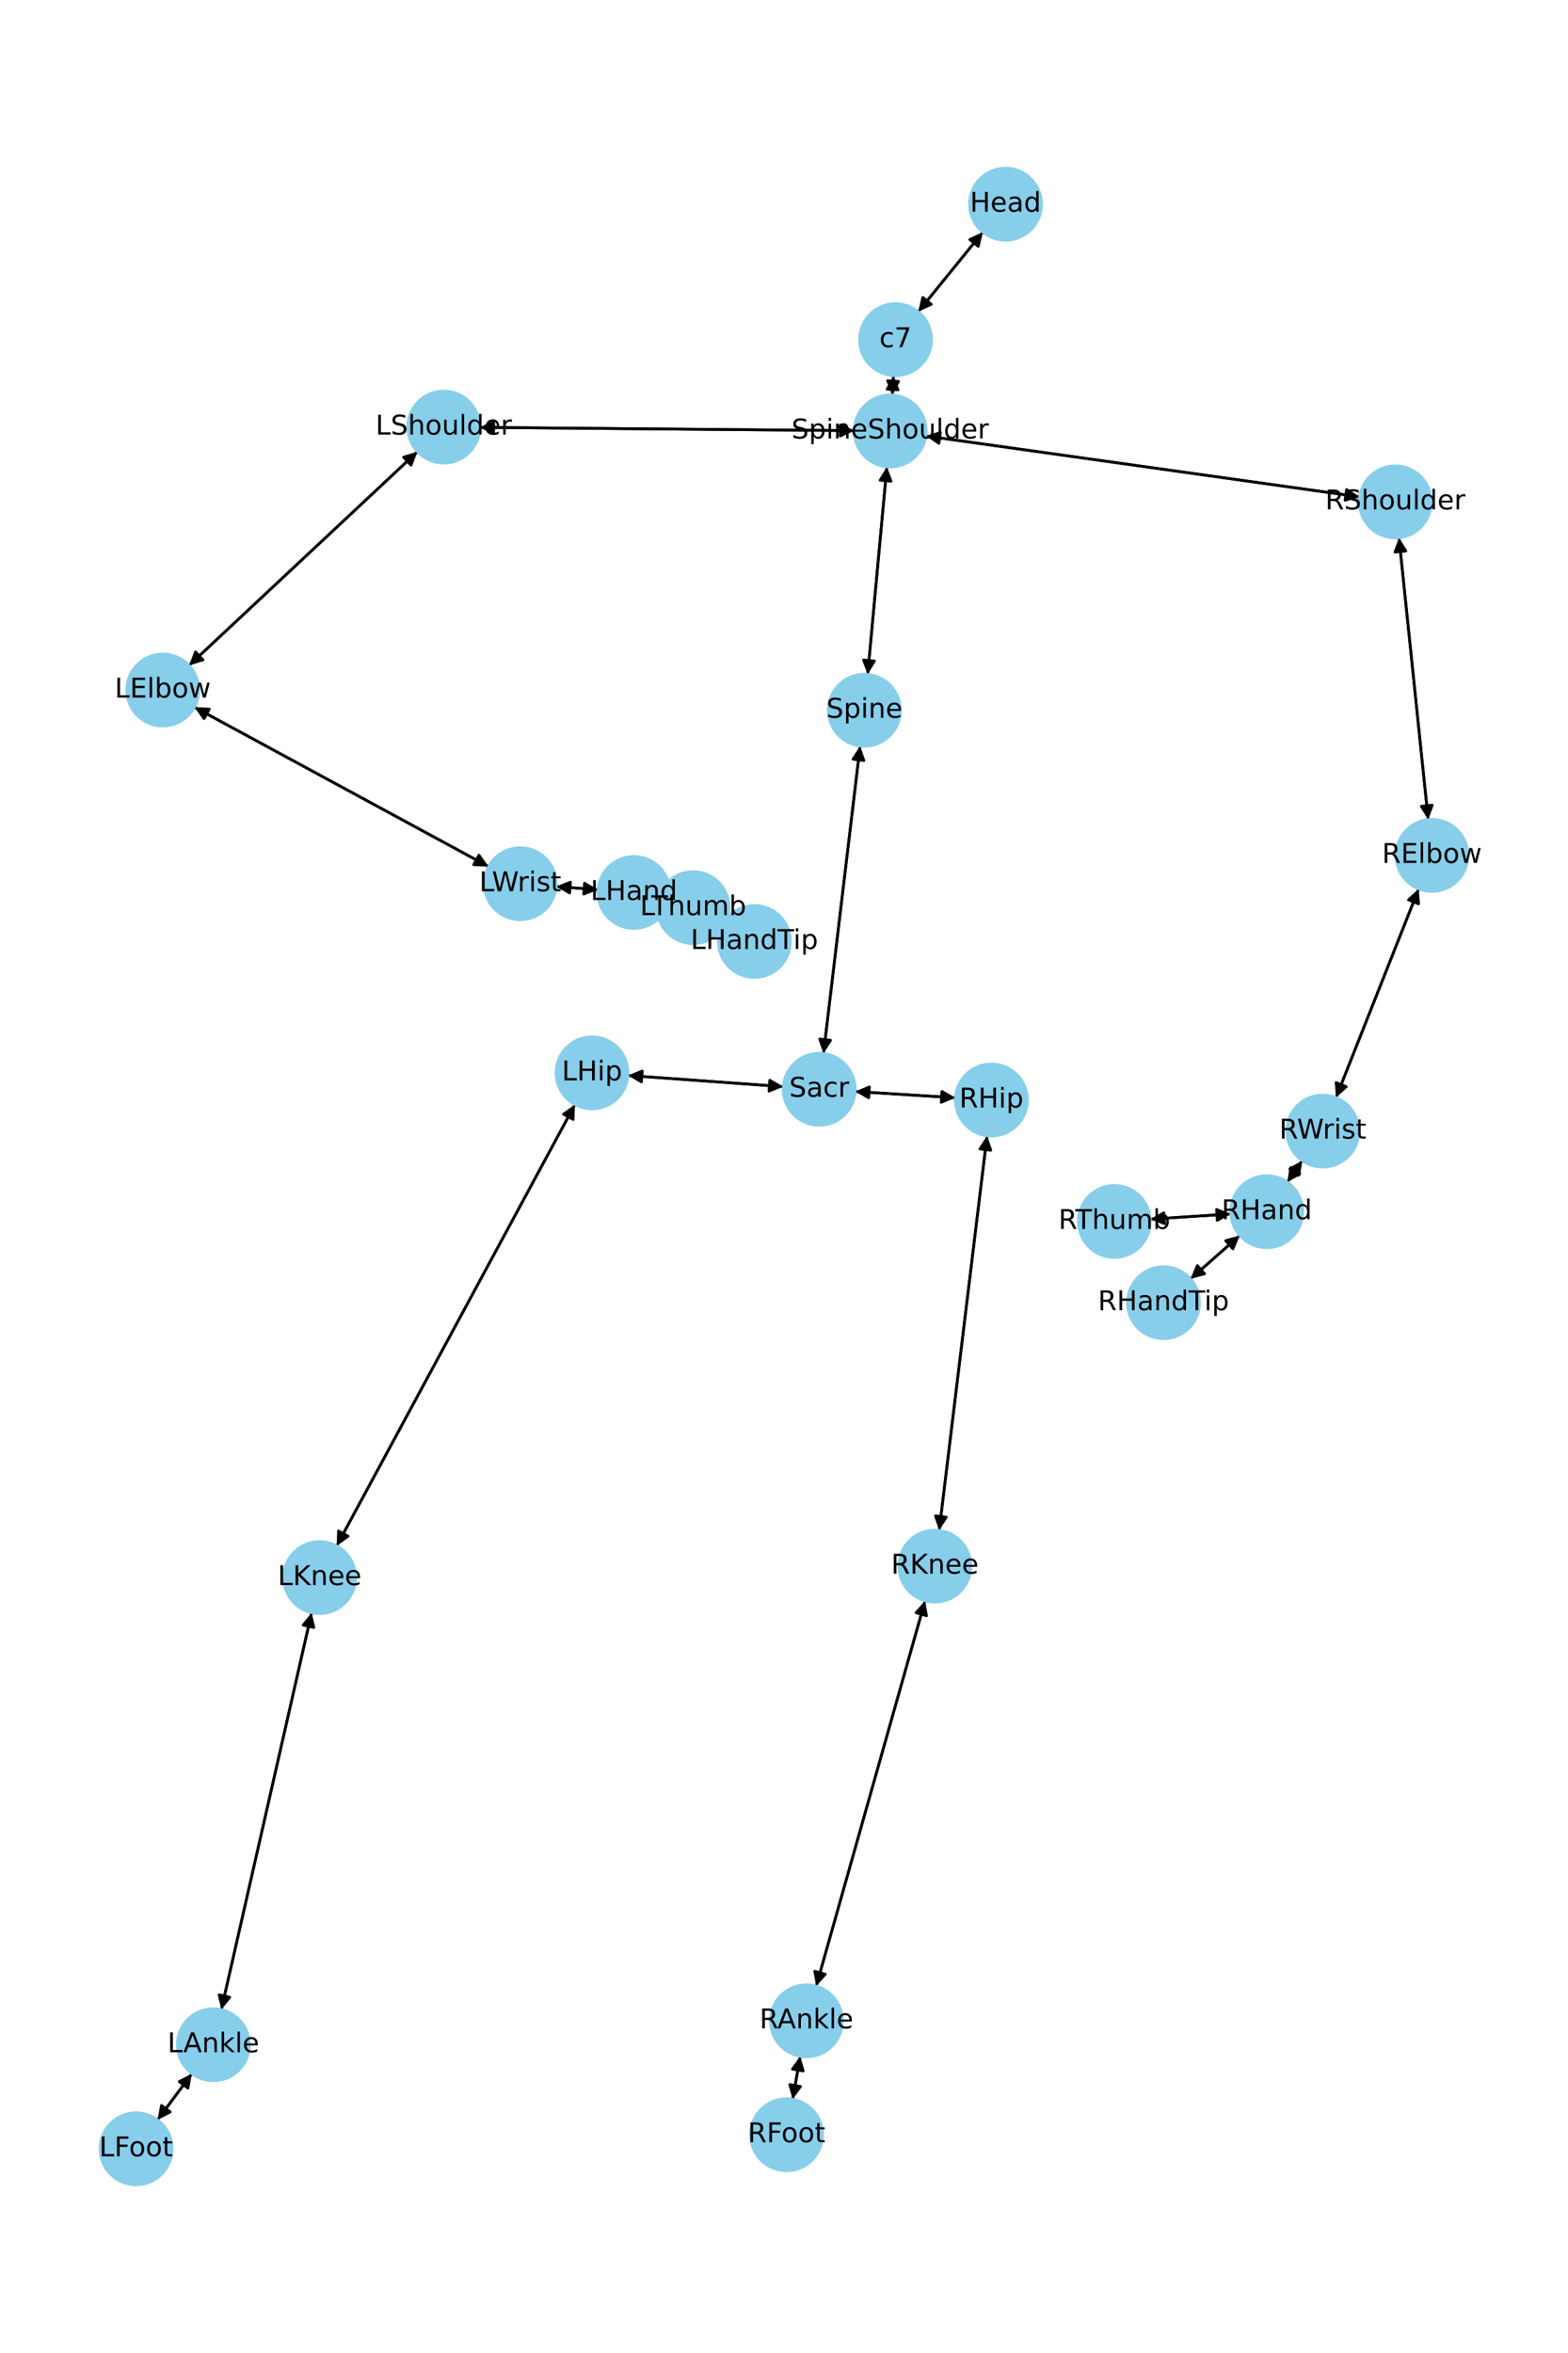 <?xml version="1.0" encoding="utf-8" standalone="no"?>
<!DOCTYPE svg PUBLIC "-//W3C//DTD SVG 1.1//EN"
  "http://www.w3.org/Graphics/SVG/1.1/DTD/svg11.dtd">
<!-- Created with matplotlib (https://matplotlib.org/) -->
<svg height="864pt" version="1.1" viewBox="0 0 576 864" width="576pt" xmlns="http://www.w3.org/2000/svg" xmlns:xlink="http://www.w3.org/1999/xlink">
 <defs>
  <style type="text/css">*{stroke-linecap:butt;stroke-linejoin:round;}</style>
 </defs>
 <g id="figure_1">
  <g id="patch_1">
   <path d="M 0 864 
L 576 864 
L 576 0 
L 0 0 
z
" style="fill:#ffffff;"/>
  </g>
  <g id="axes_1">
   <g id="patch_2">
    <path clip-path="url(#p67d9eab2e9)" d="M 361.04 85.241 
Q 349.175 99.847 338.015 113.586 
" style="fill:none;stroke:#000000;stroke-linecap:round;"/>
    <path clip-path="url(#p67d9eab2e9)" d="M 342.089 111.742 
L 338.015 113.586 
L 338.985 109.22 
L 342.089 111.742 
z
" style="stroke:#000000;stroke-linecap:round;"/>
   </g>
   <g id="patch_3">
    <path clip-path="url(#p67d9eab2e9)" d="M 328.198 137.929 
Q 327.99 141.483 327.848 143.921 
" style="fill:none;stroke:#000000;stroke-linecap:round;"/>
    <path clip-path="url(#p67d9eab2e9)" d="M 330.078 140.045 
L 327.848 143.921 
L 326.085 139.812 
L 330.078 140.045 
z
" style="stroke:#000000;stroke-linecap:round;"/>
   </g>
   <g id="patch_4">
    <path clip-path="url(#p67d9eab2e9)" d="M 337.308 114.456 
Q 349.173 99.849 360.333 86.111 
" style="fill:none;stroke:#000000;stroke-linecap:round;"/>
    <path clip-path="url(#p67d9eab2e9)" d="M 356.259 87.955 
L 360.333 86.111 
L 359.364 90.477 
L 356.259 87.955 
z
" style="stroke:#000000;stroke-linecap:round;"/>
   </g>
   <g id="patch_5">
    <path clip-path="url(#p67d9eab2e9)" d="M 325.793 171.421 
Q 322.268 209.525 318.847 246.515 
" style="fill:none;stroke:#000000;stroke-linecap:round;"/>
    <path clip-path="url(#p67d9eab2e9)" d="M 321.207 242.716 
L 318.847 246.515 
L 317.224 242.348 
L 321.207 242.716 
z
" style="stroke:#000000;stroke-linecap:round;"/>
   </g>
   <g id="patch_6">
    <path clip-path="url(#p67d9eab2e9)" d="M 313.78 158.133 
Q 245.008 157.532 177.354 156.941 
" style="fill:none;stroke:#000000;stroke-linecap:round;"/>
    <path clip-path="url(#p67d9eab2e9)" d="M 181.336 158.976 
L 177.354 156.941 
L 181.371 154.976 
L 181.336 158.976 
z
" style="stroke:#000000;stroke-linecap:round;"/>
   </g>
   <g id="patch_7">
    <path clip-path="url(#p67d9eab2e9)" d="M 340.111 160.087 
Q 419.781 171.267 498.344 182.292 
" style="fill:none;stroke:#000000;stroke-linecap:round;"/>
    <path clip-path="url(#p67d9eab2e9)" d="M 494.66 179.756 
L 498.344 182.292 
L 494.105 183.717 
L 494.66 179.756 
z
" style="stroke:#000000;stroke-linecap:round;"/>
   </g>
   <g id="patch_8">
    <path clip-path="url(#p67d9eab2e9)" d="M 327.783 145.042 
Q 327.99 141.487 328.133 139.049 
" style="fill:none;stroke:#000000;stroke-linecap:round;"/>
    <path clip-path="url(#p67d9eab2e9)" d="M 325.903 142.925 
L 328.133 139.049 
L 329.896 143.158 
L 325.903 142.925 
z
" style="stroke:#000000;stroke-linecap:round;"/>
   </g>
   <g id="patch_9">
    <path clip-path="url(#p67d9eab2e9)" d="M 315.96 273.936 
Q 309.234 330.387 302.639 385.727 
" style="fill:none;stroke:#000000;stroke-linecap:round;"/>
    <path clip-path="url(#p67d9eab2e9)" d="M 305.098 381.991 
L 302.639 385.727 
L 301.127 381.518 
L 305.098 381.991 
z
" style="stroke:#000000;stroke-linecap:round;"/>
   </g>
   <g id="patch_10">
    <path clip-path="url(#p67d9eab2e9)" d="M 318.744 247.627 
Q 322.268 209.524 325.69 172.534 
" style="fill:none;stroke:#000000;stroke-linecap:round;"/>
    <path clip-path="url(#p67d9eab2e9)" d="M 323.33 176.332 
L 325.69 172.534 
L 327.313 176.701 
L 323.33 176.332 
z
" style="stroke:#000000;stroke-linecap:round;"/>
   </g>
   <g id="patch_11">
    <path clip-path="url(#p67d9eab2e9)" d="M 287.746 399.019 
Q 259.212 396.958 231.793 394.978 
" style="fill:none;stroke:#000000;stroke-linecap:round;"/>
    <path clip-path="url(#p67d9eab2e9)" d="M 235.639 397.261 
L 231.793 394.978 
L 235.927 393.271 
L 235.639 397.261 
z
" style="stroke:#000000;stroke-linecap:round;"/>
   </g>
   <g id="patch_12">
    <path clip-path="url(#p67d9eab2e9)" d="M 314.148 400.795 
Q 332.567 401.943 349.869 403.021 
" style="fill:none;stroke:#000000;stroke-linecap:round;"/>
    <path clip-path="url(#p67d9eab2e9)" d="M 346.002 400.776 
L 349.869 403.021 
L 345.753 404.768 
L 346.002 400.776 
z
" style="stroke:#000000;stroke-linecap:round;"/>
   </g>
   <g id="patch_13">
    <path clip-path="url(#p67d9eab2e9)" d="M 302.507 386.835 
Q 309.234 330.385 315.828 275.045 
" style="fill:none;stroke:#000000;stroke-linecap:round;"/>
    <path clip-path="url(#p67d9eab2e9)" d="M 313.369 278.78 
L 315.828 275.045 
L 317.341 279.254 
L 313.369 278.78 
z
" style="stroke:#000000;stroke-linecap:round;"/>
   </g>
   <g id="patch_14">
    <path clip-path="url(#p67d9eab2e9)" d="M 153.347 165.853 
Q 111.399 205.097 70.268 243.576 
" style="fill:none;stroke:#000000;stroke-linecap:round;"/>
    <path clip-path="url(#p67d9eab2e9)" d="M 74.555 242.304 
L 70.268 243.576 
L 71.822 239.383 
L 74.555 242.304 
z
" style="stroke:#000000;stroke-linecap:round;"/>
   </g>
   <g id="patch_15">
    <path clip-path="url(#p67d9eab2e9)" d="M 176.238 156.931 
Q 245.01 157.532 312.664 158.123 
" style="fill:none;stroke:#000000;stroke-linecap:round;"/>
    <path clip-path="url(#p67d9eab2e9)" d="M 308.682 156.088 
L 312.664 158.123 
L 308.647 160.088 
L 308.682 156.088 
z
" style="stroke:#000000;stroke-linecap:round;"/>
   </g>
   <g id="patch_16">
    <path clip-path="url(#p67d9eab2e9)" d="M 71.426 259.677 
Q 125.45 288.939 178.49 317.668 
" style="fill:none;stroke:#000000;stroke-linecap:round;"/>
    <path clip-path="url(#p67d9eab2e9)" d="M 175.926 314.005 
L 178.49 317.668 
L 174.02 317.522 
L 175.926 314.005 
z
" style="stroke:#000000;stroke-linecap:round;"/>
   </g>
   <g id="patch_17">
    <path clip-path="url(#p67d9eab2e9)" d="M 69.453 244.338 
Q 111.401 205.095 152.532 166.615 
" style="fill:none;stroke:#000000;stroke-linecap:round;"/>
    <path clip-path="url(#p67d9eab2e9)" d="M 148.245 167.887 
L 152.532 166.615 
L 150.977 170.809 
L 148.245 167.887 
z
" style="stroke:#000000;stroke-linecap:round;"/>
   </g>
   <g id="patch_18">
    <path clip-path="url(#p67d9eab2e9)" d="M 204.295 325.516 
Q 211.982 326.107 218.555 326.612 
" style="fill:none;stroke:#000000;stroke-linecap:round;"/>
    <path clip-path="url(#p67d9eab2e9)" d="M 214.72 324.311 
L 218.555 326.612 
L 214.413 328.3 
L 214.72 324.311 
z
" style="stroke:#000000;stroke-linecap:round;"/>
   </g>
   <g id="patch_19">
    <path clip-path="url(#p67d9eab2e9)" d="M 179.473 318.2 
Q 125.449 288.939 72.408 260.21 
" style="fill:none;stroke:#000000;stroke-linecap:round;"/>
    <path clip-path="url(#p67d9eab2e9)" d="M 74.973 263.873 
L 72.408 260.21 
L 76.878 260.356 
L 74.973 263.873 
z
" style="stroke:#000000;stroke-linecap:round;"/>
   </g>
   <g id="patch_20">
    <path clip-path="url(#p67d9eab2e9)" d="M 245.116 332.693 
Q 254.989 336.705 263.825 340.297 
" style="fill:none;stroke:#000000;stroke-linecap:round;"/>
    <path clip-path="url(#p67d9eab2e9)" d="M 260.873 336.938 
L 263.825 340.297 
L 259.367 340.644 
L 260.873 336.938 
z
" style="stroke:#000000;stroke-linecap:round;"/>
   </g>
   <g id="patch_21">
    <path clip-path="url(#p67d9eab2e9)" d="M 245.676 330.987 
Q 250.147 332.129 253.535 332.995 
" style="fill:none;stroke:#000000;stroke-linecap:round;"/>
    <path clip-path="url(#p67d9eab2e9)" d="M 250.155 330.067 
L 253.535 332.995 
L 249.164 333.943 
L 250.155 330.067 
z
" style="stroke:#000000;stroke-linecap:round;"/>
   </g>
   <g id="patch_22">
    <path clip-path="url(#p67d9eab2e9)" d="M 219.673 326.698 
Q 211.985 326.107 205.413 325.602 
" style="fill:none;stroke:#000000;stroke-linecap:round;"/>
    <path clip-path="url(#p67d9eab2e9)" d="M 209.248 327.902 
L 205.413 325.602 
L 209.554 323.914 
L 209.248 327.902 
z
" style="stroke:#000000;stroke-linecap:round;"/>
   </g>
   <g id="patch_23">
    <path clip-path="url(#p67d9eab2e9)" d="M 513.917 197.443 
Q 519.284 249.195 524.537 299.834 
" style="fill:none;stroke:#000000;stroke-linecap:round;"/>
    <path clip-path="url(#p67d9eab2e9)" d="M 526.113 295.649 
L 524.537 299.834 
L 522.135 296.062 
L 526.113 295.649 
z
" style="stroke:#000000;stroke-linecap:round;"/>
   </g>
   <g id="patch_24">
    <path clip-path="url(#p67d9eab2e9)" d="M 499.452 182.448 
Q 419.782 171.268 341.219 160.242 
" style="fill:none;stroke:#000000;stroke-linecap:round;"/>
    <path clip-path="url(#p67d9eab2e9)" d="M 344.902 162.779 
L 341.219 160.242 
L 345.458 158.818 
L 344.902 162.779 
z
" style="stroke:#000000;stroke-linecap:round;"/>
   </g>
   <g id="patch_25">
    <path clip-path="url(#p67d9eab2e9)" d="M 521.146 326.398 
Q 505.97 364.711 491.207 401.983 
" style="fill:none;stroke:#000000;stroke-linecap:round;"/>
    <path clip-path="url(#p67d9eab2e9)" d="M 494.54 399.001 
L 491.207 401.983 
L 490.821 397.528 
L 494.54 399.001 
z
" style="stroke:#000000;stroke-linecap:round;"/>
   </g>
   <g id="patch_26">
    <path clip-path="url(#p67d9eab2e9)" d="M 524.652 300.944 
Q 519.284 249.193 514.032 198.553 
" style="fill:none;stroke:#000000;stroke-linecap:round;"/>
    <path clip-path="url(#p67d9eab2e9)" d="M 512.455 202.738 
L 514.032 198.553 
L 516.434 202.325 
L 512.455 202.738 
z
" style="stroke:#000000;stroke-linecap:round;"/>
   </g>
   <g id="patch_27">
    <path clip-path="url(#p67d9eab2e9)" d="M 478.373 426.183 
Q 475.632 430.124 473.53 433.147 
" style="fill:none;stroke:#000000;stroke-linecap:round;"/>
    <path clip-path="url(#p67d9eab2e9)" d="M 477.456 431.004 
L 473.53 433.147 
L 474.172 428.721 
L 477.456 431.004 
z
" style="stroke:#000000;stroke-linecap:round;"/>
   </g>
   <g id="patch_28">
    <path clip-path="url(#p67d9eab2e9)" d="M 490.794 403.027 
Q 505.969 364.715 520.732 327.442 
" style="fill:none;stroke:#000000;stroke-linecap:round;"/>
    <path clip-path="url(#p67d9eab2e9)" d="M 517.4 330.424 
L 520.732 327.442 
L 521.119 331.897 
L 517.4 330.424 
z
" style="stroke:#000000;stroke-linecap:round;"/>
   </g>
   <g id="patch_29">
    <path clip-path="url(#p67d9eab2e9)" d="M 455.416 453.671 
Q 446.376 461.637 438.174 468.864 
" style="fill:none;stroke:#000000;stroke-linecap:round;"/>
    <path clip-path="url(#p67d9eab2e9)" d="M 442.498 467.72 
L 438.174 468.864 
L 439.853 464.719 
L 442.498 467.72 
z
" style="stroke:#000000;stroke-linecap:round;"/>
   </g>
   <g id="patch_30">
    <path clip-path="url(#p67d9eab2e9)" d="M 452.141 445.768 
Q 437.35 446.713 423.674 447.587 
" style="fill:none;stroke:#000000;stroke-linecap:round;"/>
    <path clip-path="url(#p67d9eab2e9)" d="M 427.793 449.328 
L 423.674 447.587 
L 427.538 445.336 
L 427.793 449.328 
z
" style="stroke:#000000;stroke-linecap:round;"/>
   </g>
   <g id="patch_31">
    <path clip-path="url(#p67d9eab2e9)" d="M 472.89 434.067 
Q 475.63 430.126 477.732 427.103 
" style="fill:none;stroke:#000000;stroke-linecap:round;"/>
    <path clip-path="url(#p67d9eab2e9)" d="M 473.807 429.245 
L 477.732 427.103 
L 477.091 431.529 
L 473.807 429.245 
z
" style="stroke:#000000;stroke-linecap:round;"/>
   </g>
   <g id="patch_32">
    <path clip-path="url(#p67d9eab2e9)" d="M 211.195 405.587 
Q 167.443 486.607 124.221 566.643 
" style="fill:none;stroke:#000000;stroke-linecap:round;"/>
    <path clip-path="url(#p67d9eab2e9)" d="M 127.882 564.074 
L 124.221 566.643 
L 124.362 562.173 
L 127.882 564.074 
z
" style="stroke:#000000;stroke-linecap:round;"/>
   </g>
   <g id="patch_33">
    <path clip-path="url(#p67d9eab2e9)" d="M 230.678 394.897 
Q 259.212 396.958 286.631 398.938 
" style="fill:none;stroke:#000000;stroke-linecap:round;"/>
    <path clip-path="url(#p67d9eab2e9)" d="M 282.785 396.655 
L 286.631 398.938 
L 282.497 400.645 
L 282.785 396.655 
z
" style="stroke:#000000;stroke-linecap:round;"/>
   </g>
   <g id="patch_34">
    <path clip-path="url(#p67d9eab2e9)" d="M 114.468 592.171 
Q 97.892 665.039 81.564 736.817 
" style="fill:none;stroke:#000000;stroke-linecap:round;"/>
    <path clip-path="url(#p67d9eab2e9)" d="M 84.402 733.36 
L 81.564 736.817 
L 80.501 732.473 
L 84.402 733.36 
z
" style="stroke:#000000;stroke-linecap:round;"/>
   </g>
   <g id="patch_35">
    <path clip-path="url(#p67d9eab2e9)" d="M 123.69 567.627 
Q 167.443 486.607 210.664 406.57 
" style="fill:none;stroke:#000000;stroke-linecap:round;"/>
    <path clip-path="url(#p67d9eab2e9)" d="M 207.003 409.14 
L 210.664 406.57 
L 210.523 411.04 
L 207.003 409.14 
z
" style="stroke:#000000;stroke-linecap:round;"/>
   </g>
   <g id="patch_36">
    <path clip-path="url(#p67d9eab2e9)" d="M 70.49 761.429 
Q 64.183 769.916 58.543 777.506 
" style="fill:none;stroke:#000000;stroke-linecap:round;"/>
    <path clip-path="url(#p67d9eab2e9)" d="M 62.534 775.488 
L 58.543 777.506 
L 59.323 773.102 
L 62.534 775.488 
z
" style="stroke:#000000;stroke-linecap:round;"/>
   </g>
   <g id="patch_37">
    <path clip-path="url(#p67d9eab2e9)" d="M 81.316 737.907 
Q 97.892 665.039 114.22 593.261 
" style="fill:none;stroke:#000000;stroke-linecap:round;"/>
    <path clip-path="url(#p67d9eab2e9)" d="M 111.383 596.718 
L 114.22 593.261 
L 115.283 597.605 
L 111.383 596.718 
z
" style="stroke:#000000;stroke-linecap:round;"/>
   </g>
   <g id="patch_38">
    <path clip-path="url(#p67d9eab2e9)" d="M 57.875 778.405 
Q 64.182 769.917 69.822 762.327 
" style="fill:none;stroke:#000000;stroke-linecap:round;"/>
    <path clip-path="url(#p67d9eab2e9)" d="M 65.831 764.345 
L 69.822 762.327 
L 69.041 766.731 
L 65.831 764.345 
z
" style="stroke:#000000;stroke-linecap:round;"/>
   </g>
   <g id="patch_39">
    <path clip-path="url(#p67d9eab2e9)" d="M 362.595 417.047 
Q 353.802 489.493 345.144 560.83 
" style="fill:none;stroke:#000000;stroke-linecap:round;"/>
    <path clip-path="url(#p67d9eab2e9)" d="M 347.611 557.1 
L 345.144 560.83 
L 343.64 556.618 
L 347.611 557.1 
z
" style="stroke:#000000;stroke-linecap:round;"/>
   </g>
   <g id="patch_40">
    <path clip-path="url(#p67d9eab2e9)" d="M 350.983 403.09 
Q 332.564 401.942 315.261 400.864 
" style="fill:none;stroke:#000000;stroke-linecap:round;"/>
    <path clip-path="url(#p67d9eab2e9)" d="M 319.129 403.109 
L 315.261 400.864 
L 319.378 399.117 
L 319.129 403.109 
z
" style="stroke:#000000;stroke-linecap:round;"/>
   </g>
   <g id="patch_41">
    <path clip-path="url(#p67d9eab2e9)" d="M 339.818 587.801 
Q 319.825 658.549 300.137 728.221 
" style="fill:none;stroke:#000000;stroke-linecap:round;"/>
    <path clip-path="url(#p67d9eab2e9)" d="M 303.149 724.915 
L 300.137 728.221 
L 299.3 723.828 
L 303.149 724.915 
z
" style="stroke:#000000;stroke-linecap:round;"/>
   </g>
   <g id="patch_42">
    <path clip-path="url(#p67d9eab2e9)" d="M 345.009 561.937 
Q 353.802 489.491 362.46 418.155 
" style="fill:none;stroke:#000000;stroke-linecap:round;"/>
    <path clip-path="url(#p67d9eab2e9)" d="M 359.993 421.884 
L 362.46 418.155 
L 363.964 422.366 
L 359.993 421.884 
z
" style="stroke:#000000;stroke-linecap:round;"/>
   </g>
   <g id="patch_43">
    <path clip-path="url(#p67d9eab2e9)" d="M 293.96 755.062 
Q 292.584 762.945 291.401 769.727 
" style="fill:none;stroke:#000000;stroke-linecap:round;"/>
    <path clip-path="url(#p67d9eab2e9)" d="M 294.059 766.131 
L 291.401 769.727 
L 290.118 765.443 
L 294.059 766.131 
z
" style="stroke:#000000;stroke-linecap:round;"/>
   </g>
   <g id="patch_44">
    <path clip-path="url(#p67d9eab2e9)" d="M 299.832 729.298 
Q 319.825 658.55 339.513 588.879 
" style="fill:none;stroke:#000000;stroke-linecap:round;"/>
    <path clip-path="url(#p67d9eab2e9)" d="M 336.501 592.184 
L 339.513 588.879 
L 340.35 593.272 
L 336.501 592.184 
z
" style="stroke:#000000;stroke-linecap:round;"/>
   </g>
   <g id="patch_45">
    <path clip-path="url(#p67d9eab2e9)" d="M 291.209 770.826 
Q 292.585 762.943 293.768 756.161 
" style="fill:none;stroke:#000000;stroke-linecap:round;"/>
    <path clip-path="url(#p67d9eab2e9)" d="M 291.11 759.757 
L 293.768 756.161 
L 295.051 760.445 
L 291.11 759.757 
z
" style="stroke:#000000;stroke-linecap:round;"/>
   </g>
   <g id="patch_46">
    <path clip-path="url(#p67d9eab2e9)" d="M 264.86 340.718 
Q 254.988 336.705 246.151 333.113 
" style="fill:none;stroke:#000000;stroke-linecap:round;"/>
    <path clip-path="url(#p67d9eab2e9)" d="M 249.103 336.472 
L 246.151 333.113 
L 250.609 332.767 
L 249.103 336.472 
z
" style="stroke:#000000;stroke-linecap:round;"/>
   </g>
   <g id="patch_47">
    <path clip-path="url(#p67d9eab2e9)" d="M 241.804 329.997 
Q 237.333 328.855 233.945 327.989 
" style="fill:none;stroke:#000000;stroke-linecap:round;"/>
    <path clip-path="url(#p67d9eab2e9)" d="M 237.325 330.917 
L 233.945 327.989 
L 238.315 327.042 
L 237.325 330.917 
z
" style="stroke:#000000;stroke-linecap:round;"/>
   </g>
   <g id="patch_48">
    <path clip-path="url(#p67d9eab2e9)" d="M 437.336 469.603 
Q 446.376 461.637 454.577 454.409 
" style="fill:none;stroke:#000000;stroke-linecap:round;"/>
    <path clip-path="url(#p67d9eab2e9)" d="M 450.254 455.554 
L 454.577 454.409 
L 452.899 458.555 
L 450.254 455.554 
z
" style="stroke:#000000;stroke-linecap:round;"/>
   </g>
   <g id="patch_49">
    <path clip-path="url(#p67d9eab2e9)" d="M 422.558 447.658 
Q 437.349 446.713 451.024 445.84 
" style="fill:none;stroke:#000000;stroke-linecap:round;"/>
    <path clip-path="url(#p67d9eab2e9)" d="M 446.905 444.099 
L 451.024 445.84 
L 447.16 448.091 
L 446.905 444.099 
z
" style="stroke:#000000;stroke-linecap:round;"/>
   </g>
   <g id="PathCollection_1">
    <defs>
     <path d="M 0 13.229 
C 3.508 13.229 6.873 11.835 9.354 9.354 
C 11.835 6.873 13.229 3.508 13.229 0 
C 13.229 -3.508 11.835 -6.873 9.354 -9.354 
C 6.873 -11.835 3.508 -13.229 0 -13.229 
C -3.508 -13.229 -6.873 -11.835 -9.354 -9.354 
C -11.835 -6.873 -13.229 -3.508 -13.229 0 
C -13.229 3.508 -11.835 6.873 -9.354 9.354 
C -6.873 11.835 -3.508 13.229 0 13.229 
z
" id="m873b3f0477" style="stroke:#87ceeb;"/>
    </defs>
    <g clip-path="url(#p67d9eab2e9)">
     <use style="fill:#87ceeb;stroke:#87ceeb;" x="369.379" xlink:href="#m873b3f0477" y="74.975"/>
     <use style="fill:#87ceeb;stroke:#87ceeb;" x="328.97" xlink:href="#m873b3f0477" y="124.721"/>
     <use style="fill:#87ceeb;stroke:#87ceeb;" x="327.011" xlink:href="#m873b3f0477" y="158.249"/>
     <use style="fill:#87ceeb;stroke:#87ceeb;" x="317.526" xlink:href="#m873b3f0477" y="260.8"/>
     <use style="fill:#87ceeb;stroke:#87ceeb;" x="300.942" xlink:href="#m873b3f0477" y="399.972"/>
     <use style="fill:#87ceeb;stroke:#87ceeb;" x="163.007" xlink:href="#m873b3f0477" y="156.816"/>
     <use style="fill:#87ceeb;stroke:#87ceeb;" x="59.793" xlink:href="#m873b3f0477" y="253.376"/>
     <use style="fill:#87ceeb;stroke:#87ceeb;" x="191.106" xlink:href="#m873b3f0477" y="324.502"/>
     <use style="fill:#87ceeb;stroke:#87ceeb;" x="232.861" xlink:href="#m873b3f0477" y="327.712"/>
     <use style="fill:#87ceeb;stroke:#87ceeb;" x="512.552" xlink:href="#m873b3f0477" y="184.286"/>
     <use style="fill:#87ceeb;stroke:#87ceeb;" x="526.017" xlink:href="#m873b3f0477" y="314.101"/>
     <use style="fill:#87ceeb;stroke:#87ceeb;" x="485.923" xlink:href="#m873b3f0477" y="415.325"/>
     <use style="fill:#87ceeb;stroke:#87ceeb;" x="465.34" xlink:href="#m873b3f0477" y="444.925"/>
     <use style="fill:#87ceeb;stroke:#87ceeb;" x="217.482" xlink:href="#m873b3f0477" y="393.944"/>
     <use style="fill:#87ceeb;stroke:#87ceeb;" x="117.403" xlink:href="#m873b3f0477" y="579.269"/>
     <use style="fill:#87ceeb;stroke:#87ceeb;" x="78.381" xlink:href="#m873b3f0477" y="750.809"/>
     <use style="fill:#87ceeb;stroke:#87ceeb;" x="49.983" xlink:href="#m873b3f0477" y="789.025"/>
     <use style="fill:#87ceeb;stroke:#87ceeb;" x="364.189" xlink:href="#m873b3f0477" y="403.913"/>
     <use style="fill:#87ceeb;stroke:#87ceeb;" x="343.415" xlink:href="#m873b3f0477" y="575.071"/>
     <use style="fill:#87ceeb;stroke:#87ceeb;" x="296.235" xlink:href="#m873b3f0477" y="742.028"/>
     <use style="fill:#87ceeb;stroke:#87ceeb;" x="288.934" xlink:href="#m873b3f0477" y="783.86"/>
     <use style="fill:#87ceeb;stroke:#87ceeb;" x="277.115" xlink:href="#m873b3f0477" y="345.699"/>
     <use style="fill:#87ceeb;stroke:#87ceeb;" x="254.618" xlink:href="#m873b3f0477" y="333.272"/>
     <use style="fill:#87ceeb;stroke:#87ceeb;" x="427.412" xlink:href="#m873b3f0477" y="478.349"/>
     <use style="fill:#87ceeb;stroke:#87ceeb;" x="409.359" xlink:href="#m873b3f0477" y="448.501"/>
    </g>
   </g>
   <g id="text_1">
    <g clip-path="url(#p67d9eab2e9)">
     <!-- Head -->
     <g transform="translate(356.304 77.735)scale(0.1 -0.1)">
      <defs>
       <path d="M 9.812 72.906 
L 19.672 72.906 
L 19.672 43.016 
L 55.516 43.016 
L 55.516 72.906 
L 65.375 72.906 
L 65.375 0 
L 55.516 0 
L 55.516 34.719 
L 19.672 34.719 
L 19.672 0 
L 9.812 0 
z
" id="DejaVuSans-72"/>
       <path d="M 56.203 29.594 
L 56.203 25.203 
L 14.891 25.203 
Q 15.484 15.922 20.484 11.062 
Q 25.484 6.203 34.422 6.203 
Q 39.594 6.203 44.453 7.469 
Q 49.312 8.734 54.109 11.281 
L 54.109 2.781 
Q 49.266 0.734 44.188 -0.344 
Q 39.109 -1.422 33.891 -1.422 
Q 20.797 -1.422 13.156 6.188 
Q 5.516 13.812 5.516 26.812 
Q 5.516 40.234 12.766 48.109 
Q 20.016 56 32.328 56 
Q 43.359 56 49.781 48.891 
Q 56.203 41.797 56.203 29.594 
z
M 47.219 32.234 
Q 47.125 39.594 43.094 43.984 
Q 39.062 48.391 32.422 48.391 
Q 24.906 48.391 20.391 44.141 
Q 15.875 39.891 15.188 32.172 
z
" id="DejaVuSans-101"/>
       <path d="M 34.281 27.484 
Q 23.391 27.484 19.188 25 
Q 14.984 22.516 14.984 16.5 
Q 14.984 11.719 18.141 8.906 
Q 21.297 6.109 26.703 6.109 
Q 34.188 6.109 38.703 11.406 
Q 43.219 16.703 43.219 25.484 
L 43.219 27.484 
z
M 52.203 31.203 
L 52.203 0 
L 43.219 0 
L 43.219 8.297 
Q 40.141 3.328 35.547 0.953 
Q 30.953 -1.422 24.312 -1.422 
Q 15.922 -1.422 10.953 3.297 
Q 6 8.016 6 15.922 
Q 6 25.141 12.172 29.828 
Q 18.359 34.516 30.609 34.516 
L 43.219 34.516 
L 43.219 35.406 
Q 43.219 41.609 39.141 45 
Q 35.062 48.391 27.688 48.391 
Q 23 48.391 18.547 47.266 
Q 14.109 46.141 10.016 43.891 
L 10.016 52.203 
Q 14.938 54.109 19.578 55.047 
Q 24.219 56 28.609 56 
Q 40.484 56 46.344 49.844 
Q 52.203 43.703 52.203 31.203 
z
" id="DejaVuSans-97"/>
       <path d="M 45.406 46.391 
L 45.406 75.984 
L 54.391 75.984 
L 54.391 0 
L 45.406 0 
L 45.406 8.203 
Q 42.578 3.328 38.25 0.953 
Q 33.938 -1.422 27.875 -1.422 
Q 17.969 -1.422 11.734 6.484 
Q 5.516 14.406 5.516 27.297 
Q 5.516 40.188 11.734 48.094 
Q 17.969 56 27.875 56 
Q 33.938 56 38.25 53.625 
Q 42.578 51.266 45.406 46.391 
z
M 14.797 27.297 
Q 14.797 17.391 18.875 11.75 
Q 22.953 6.109 30.078 6.109 
Q 37.203 6.109 41.297 11.75 
Q 45.406 17.391 45.406 27.297 
Q 45.406 37.203 41.297 42.844 
Q 37.203 48.484 30.078 48.484 
Q 22.953 48.484 18.875 42.844 
Q 14.797 37.203 14.797 27.297 
z
" id="DejaVuSans-100"/>
      </defs>
      <use xlink:href="#DejaVuSans-72"/>
      <use x="75.195" xlink:href="#DejaVuSans-101"/>
      <use x="136.719" xlink:href="#DejaVuSans-97"/>
      <use x="197.998" xlink:href="#DejaVuSans-100"/>
     </g>
    </g>
   </g>
   <g id="text_2">
    <g clip-path="url(#p67d9eab2e9)">
     <!-- c7 -->
     <g transform="translate(323.039 127.481)scale(0.1 -0.1)">
      <defs>
       <path d="M 48.781 52.594 
L 48.781 44.188 
Q 44.969 46.297 41.141 47.344 
Q 37.312 48.391 33.406 48.391 
Q 24.656 48.391 19.812 42.844 
Q 14.984 37.312 14.984 27.297 
Q 14.984 17.281 19.812 11.734 
Q 24.656 6.203 33.406 6.203 
Q 37.312 6.203 41.141 7.25 
Q 44.969 8.297 48.781 10.406 
L 48.781 2.094 
Q 45.016 0.344 40.984 -0.531 
Q 36.969 -1.422 32.422 -1.422 
Q 20.062 -1.422 12.781 6.344 
Q 5.516 14.109 5.516 27.297 
Q 5.516 40.672 12.859 48.328 
Q 20.219 56 33.016 56 
Q 37.156 56 41.109 55.141 
Q 45.062 54.297 48.781 52.594 
z
" id="DejaVuSans-99"/>
       <path d="M 8.203 72.906 
L 55.078 72.906 
L 55.078 68.703 
L 28.609 0 
L 18.312 0 
L 43.219 64.594 
L 8.203 64.594 
z
" id="DejaVuSans-55"/>
      </defs>
      <use xlink:href="#DejaVuSans-99"/>
      <use x="54.98" xlink:href="#DejaVuSans-55"/>
     </g>
    </g>
   </g>
   <g id="text_3">
    <g clip-path="url(#p67d9eab2e9)">
     <!-- SpineShoulder -->
     <g transform="translate(290.762 161.008)scale(0.1 -0.1)">
      <defs>
       <path d="M 53.516 70.516 
L 53.516 60.891 
Q 47.906 63.578 42.922 64.891 
Q 37.938 66.219 33.297 66.219 
Q 25.25 66.219 20.875 63.094 
Q 16.5 59.969 16.5 54.203 
Q 16.5 49.359 19.406 46.891 
Q 22.312 44.438 30.422 42.922 
L 36.375 41.703 
Q 47.406 39.594 52.656 34.297 
Q 57.906 29 57.906 20.125 
Q 57.906 9.516 50.797 4.047 
Q 43.703 -1.422 29.984 -1.422 
Q 24.812 -1.422 18.969 -0.25 
Q 13.141 0.922 6.891 3.219 
L 6.891 13.375 
Q 12.891 10.016 18.656 8.297 
Q 24.422 6.594 29.984 6.594 
Q 38.422 6.594 43.016 9.906 
Q 47.609 13.234 47.609 19.391 
Q 47.609 24.75 44.312 27.781 
Q 41.016 30.812 33.5 32.328 
L 27.484 33.5 
Q 16.453 35.688 11.516 40.375 
Q 6.594 45.062 6.594 53.422 
Q 6.594 63.094 13.406 68.656 
Q 20.219 74.219 32.172 74.219 
Q 37.312 74.219 42.625 73.281 
Q 47.953 72.359 53.516 70.516 
z
" id="DejaVuSans-83"/>
       <path d="M 18.109 8.203 
L 18.109 -20.797 
L 9.078 -20.797 
L 9.078 54.688 
L 18.109 54.688 
L 18.109 46.391 
Q 20.953 51.266 25.266 53.625 
Q 29.594 56 35.594 56 
Q 45.562 56 51.781 48.094 
Q 58.016 40.188 58.016 27.297 
Q 58.016 14.406 51.781 6.484 
Q 45.562 -1.422 35.594 -1.422 
Q 29.594 -1.422 25.266 0.953 
Q 20.953 3.328 18.109 8.203 
z
M 48.688 27.297 
Q 48.688 37.203 44.609 42.844 
Q 40.531 48.484 33.406 48.484 
Q 26.266 48.484 22.188 42.844 
Q 18.109 37.203 18.109 27.297 
Q 18.109 17.391 22.188 11.75 
Q 26.266 6.109 33.406 6.109 
Q 40.531 6.109 44.609 11.75 
Q 48.688 17.391 48.688 27.297 
z
" id="DejaVuSans-112"/>
       <path d="M 9.422 54.688 
L 18.406 54.688 
L 18.406 0 
L 9.422 0 
z
M 9.422 75.984 
L 18.406 75.984 
L 18.406 64.594 
L 9.422 64.594 
z
" id="DejaVuSans-105"/>
       <path d="M 54.891 33.016 
L 54.891 0 
L 45.906 0 
L 45.906 32.719 
Q 45.906 40.484 42.875 44.328 
Q 39.844 48.188 33.797 48.188 
Q 26.516 48.188 22.312 43.547 
Q 18.109 38.922 18.109 30.906 
L 18.109 0 
L 9.078 0 
L 9.078 54.688 
L 18.109 54.688 
L 18.109 46.188 
Q 21.344 51.125 25.703 53.562 
Q 30.078 56 35.797 56 
Q 45.219 56 50.047 50.172 
Q 54.891 44.344 54.891 33.016 
z
" id="DejaVuSans-110"/>
       <path d="M 54.891 33.016 
L 54.891 0 
L 45.906 0 
L 45.906 32.719 
Q 45.906 40.484 42.875 44.328 
Q 39.844 48.188 33.797 48.188 
Q 26.516 48.188 22.312 43.547 
Q 18.109 38.922 18.109 30.906 
L 18.109 0 
L 9.078 0 
L 9.078 75.984 
L 18.109 75.984 
L 18.109 46.188 
Q 21.344 51.125 25.703 53.562 
Q 30.078 56 35.797 56 
Q 45.219 56 50.047 50.172 
Q 54.891 44.344 54.891 33.016 
z
" id="DejaVuSans-104"/>
       <path d="M 30.609 48.391 
Q 23.391 48.391 19.188 42.75 
Q 14.984 37.109 14.984 27.297 
Q 14.984 17.484 19.156 11.844 
Q 23.344 6.203 30.609 6.203 
Q 37.797 6.203 41.984 11.859 
Q 46.188 17.531 46.188 27.297 
Q 46.188 37.016 41.984 42.703 
Q 37.797 48.391 30.609 48.391 
z
M 30.609 56 
Q 42.328 56 49.016 48.375 
Q 55.719 40.766 55.719 27.297 
Q 55.719 13.875 49.016 6.219 
Q 42.328 -1.422 30.609 -1.422 
Q 18.844 -1.422 12.172 6.219 
Q 5.516 13.875 5.516 27.297 
Q 5.516 40.766 12.172 48.375 
Q 18.844 56 30.609 56 
z
" id="DejaVuSans-111"/>
       <path d="M 8.5 21.578 
L 8.5 54.688 
L 17.484 54.688 
L 17.484 21.922 
Q 17.484 14.156 20.5 10.266 
Q 23.531 6.391 29.594 6.391 
Q 36.859 6.391 41.078 11.031 
Q 45.312 15.672 45.312 23.688 
L 45.312 54.688 
L 54.297 54.688 
L 54.297 0 
L 45.312 0 
L 45.312 8.406 
Q 42.047 3.422 37.719 1 
Q 33.406 -1.422 27.688 -1.422 
Q 18.266 -1.422 13.375 4.438 
Q 8.5 10.297 8.5 21.578 
z
M 31.109 56 
z
" id="DejaVuSans-117"/>
       <path d="M 9.422 75.984 
L 18.406 75.984 
L 18.406 0 
L 9.422 0 
z
" id="DejaVuSans-108"/>
       <path d="M 41.109 46.297 
Q 39.594 47.172 37.812 47.578 
Q 36.031 48 33.891 48 
Q 26.266 48 22.188 43.047 
Q 18.109 38.094 18.109 28.812 
L 18.109 0 
L 9.078 0 
L 9.078 54.688 
L 18.109 54.688 
L 18.109 46.188 
Q 20.953 51.172 25.484 53.578 
Q 30.031 56 36.531 56 
Q 37.453 56 38.578 55.875 
Q 39.703 55.766 41.062 55.516 
z
" id="DejaVuSans-114"/>
      </defs>
      <use xlink:href="#DejaVuSans-83"/>
      <use x="63.477" xlink:href="#DejaVuSans-112"/>
      <use x="126.953" xlink:href="#DejaVuSans-105"/>
      <use x="154.736" xlink:href="#DejaVuSans-110"/>
      <use x="218.115" xlink:href="#DejaVuSans-101"/>
      <use x="279.639" xlink:href="#DejaVuSans-83"/>
      <use x="343.115" xlink:href="#DejaVuSans-104"/>
      <use x="406.494" xlink:href="#DejaVuSans-111"/>
      <use x="467.676" xlink:href="#DejaVuSans-117"/>
      <use x="531.055" xlink:href="#DejaVuSans-108"/>
      <use x="558.838" xlink:href="#DejaVuSans-100"/>
      <use x="622.314" xlink:href="#DejaVuSans-101"/>
      <use x="683.838" xlink:href="#DejaVuSans-114"/>
     </g>
    </g>
   </g>
   <g id="text_4">
    <g clip-path="url(#p67d9eab2e9)">
     <!-- Spine -->
     <g transform="translate(303.543 263.559)scale(0.1 -0.1)">
      <use xlink:href="#DejaVuSans-83"/>
      <use x="63.477" xlink:href="#DejaVuSans-112"/>
      <use x="126.953" xlink:href="#DejaVuSans-105"/>
      <use x="154.736" xlink:href="#DejaVuSans-110"/>
      <use x="218.115" xlink:href="#DejaVuSans-101"/>
     </g>
    </g>
   </g>
   <g id="text_5">
    <g clip-path="url(#p67d9eab2e9)">
     <!-- Sacr -->
     <g transform="translate(289.899 402.731)scale(0.1 -0.1)">
      <use xlink:href="#DejaVuSans-83"/>
      <use x="63.477" xlink:href="#DejaVuSans-97"/>
      <use x="124.756" xlink:href="#DejaVuSans-99"/>
      <use x="179.736" xlink:href="#DejaVuSans-114"/>
     </g>
    </g>
   </g>
   <g id="text_6">
    <g clip-path="url(#p67d9eab2e9)">
     <!-- LShoulder -->
     <g transform="translate(137.955 159.575)scale(0.1 -0.1)">
      <defs>
       <path d="M 9.812 72.906 
L 19.672 72.906 
L 19.672 8.297 
L 55.172 8.297 
L 55.172 0 
L 9.812 0 
z
" id="DejaVuSans-76"/>
      </defs>
      <use xlink:href="#DejaVuSans-76"/>
      <use x="55.713" xlink:href="#DejaVuSans-83"/>
      <use x="119.189" xlink:href="#DejaVuSans-104"/>
      <use x="182.568" xlink:href="#DejaVuSans-111"/>
      <use x="243.75" xlink:href="#DejaVuSans-117"/>
      <use x="307.129" xlink:href="#DejaVuSans-108"/>
      <use x="334.912" xlink:href="#DejaVuSans-100"/>
      <use x="398.389" xlink:href="#DejaVuSans-101"/>
      <use x="459.912" xlink:href="#DejaVuSans-114"/>
     </g>
    </g>
   </g>
   <g id="text_7">
    <g clip-path="url(#p67d9eab2e9)">
     <!-- LElbow -->
     <g transform="translate(42.135 256.136)scale(0.1 -0.1)">
      <defs>
       <path d="M 9.812 72.906 
L 55.906 72.906 
L 55.906 64.594 
L 19.672 64.594 
L 19.672 43.016 
L 54.391 43.016 
L 54.391 34.719 
L 19.672 34.719 
L 19.672 8.297 
L 56.781 8.297 
L 56.781 0 
L 9.812 0 
z
" id="DejaVuSans-69"/>
       <path d="M 48.688 27.297 
Q 48.688 37.203 44.609 42.844 
Q 40.531 48.484 33.406 48.484 
Q 26.266 48.484 22.188 42.844 
Q 18.109 37.203 18.109 27.297 
Q 18.109 17.391 22.188 11.75 
Q 26.266 6.109 33.406 6.109 
Q 40.531 6.109 44.609 11.75 
Q 48.688 17.391 48.688 27.297 
z
M 18.109 46.391 
Q 20.953 51.266 25.266 53.625 
Q 29.594 56 35.594 56 
Q 45.562 56 51.781 48.094 
Q 58.016 40.188 58.016 27.297 
Q 58.016 14.406 51.781 6.484 
Q 45.562 -1.422 35.594 -1.422 
Q 29.594 -1.422 25.266 0.953 
Q 20.953 3.328 18.109 8.203 
L 18.109 0 
L 9.078 0 
L 9.078 75.984 
L 18.109 75.984 
z
" id="DejaVuSans-98"/>
       <path d="M 4.203 54.688 
L 13.188 54.688 
L 24.422 12.016 
L 35.594 54.688 
L 46.188 54.688 
L 57.422 12.016 
L 68.609 54.688 
L 77.594 54.688 
L 63.281 0 
L 52.688 0 
L 40.922 44.828 
L 29.109 0 
L 18.5 0 
z
" id="DejaVuSans-119"/>
      </defs>
      <use xlink:href="#DejaVuSans-76"/>
      <use x="55.713" xlink:href="#DejaVuSans-69"/>
      <use x="118.896" xlink:href="#DejaVuSans-108"/>
      <use x="146.68" xlink:href="#DejaVuSans-98"/>
      <use x="210.156" xlink:href="#DejaVuSans-111"/>
      <use x="271.338" xlink:href="#DejaVuSans-119"/>
     </g>
    </g>
   </g>
   <g id="text_8">
    <g clip-path="url(#p67d9eab2e9)">
     <!-- LWrist -->
     <g transform="translate(176.048 327.261)scale(0.1 -0.1)">
      <defs>
       <path d="M 3.328 72.906 
L 13.281 72.906 
L 28.609 11.281 
L 43.891 72.906 
L 54.984 72.906 
L 70.312 11.281 
L 85.594 72.906 
L 95.609 72.906 
L 77.297 0 
L 64.891 0 
L 49.516 63.281 
L 33.984 0 
L 21.578 0 
z
" id="DejaVuSans-87"/>
       <path d="M 44.281 53.078 
L 44.281 44.578 
Q 40.484 46.531 36.375 47.5 
Q 32.281 48.484 27.875 48.484 
Q 21.188 48.484 17.844 46.438 
Q 14.5 44.391 14.5 40.281 
Q 14.5 37.156 16.891 35.375 
Q 19.281 33.594 26.516 31.984 
L 29.594 31.297 
Q 39.156 29.25 43.188 25.516 
Q 47.219 21.781 47.219 15.094 
Q 47.219 7.469 41.188 3.016 
Q 35.156 -1.422 24.609 -1.422 
Q 20.219 -1.422 15.453 -0.562 
Q 10.688 0.297 5.422 2 
L 5.422 11.281 
Q 10.406 8.688 15.234 7.391 
Q 20.062 6.109 24.812 6.109 
Q 31.156 6.109 34.562 8.281 
Q 37.984 10.453 37.984 14.406 
Q 37.984 18.062 35.516 20.016 
Q 33.062 21.969 24.703 23.781 
L 21.578 24.516 
Q 13.234 26.266 9.516 29.906 
Q 5.812 33.547 5.812 39.891 
Q 5.812 47.609 11.281 51.797 
Q 16.75 56 26.812 56 
Q 31.781 56 36.172 55.266 
Q 40.578 54.547 44.281 53.078 
z
" id="DejaVuSans-115"/>
       <path d="M 18.312 70.219 
L 18.312 54.688 
L 36.812 54.688 
L 36.812 47.703 
L 18.312 47.703 
L 18.312 18.016 
Q 18.312 11.328 20.141 9.422 
Q 21.969 7.516 27.594 7.516 
L 36.812 7.516 
L 36.812 0 
L 27.594 0 
Q 17.188 0 13.234 3.875 
Q 9.281 7.766 9.281 18.016 
L 9.281 47.703 
L 2.688 47.703 
L 2.688 54.688 
L 9.281 54.688 
L 9.281 70.219 
z
" id="DejaVuSans-116"/>
      </defs>
      <use xlink:href="#DejaVuSans-76"/>
      <use x="46.588" xlink:href="#DejaVuSans-87"/>
      <use x="140.965" xlink:href="#DejaVuSans-114"/>
      <use x="182.078" xlink:href="#DejaVuSans-105"/>
      <use x="209.861" xlink:href="#DejaVuSans-115"/>
      <use x="261.961" xlink:href="#DejaVuSans-116"/>
     </g>
    </g>
   </g>
   <g id="text_9">
    <g clip-path="url(#p67d9eab2e9)">
     <!-- LHand -->
     <g transform="translate(216.908 330.471)scale(0.1 -0.1)">
      <use xlink:href="#DejaVuSans-76"/>
      <use x="55.713" xlink:href="#DejaVuSans-72"/>
      <use x="130.908" xlink:href="#DejaVuSans-97"/>
      <use x="192.188" xlink:href="#DejaVuSans-110"/>
      <use x="255.566" xlink:href="#DejaVuSans-100"/>
     </g>
    </g>
   </g>
   <g id="text_10">
    <g clip-path="url(#p67d9eab2e9)">
     <!-- RShoulder -->
     <g transform="translate(486.811 187.046)scale(0.1 -0.1)">
      <defs>
       <path d="M 44.391 34.188 
Q 47.562 33.109 50.562 29.594 
Q 53.562 26.078 56.594 19.922 
L 66.609 0 
L 56 0 
L 46.688 18.703 
Q 43.062 26.031 39.672 28.422 
Q 36.281 30.812 30.422 30.812 
L 19.672 30.812 
L 19.672 0 
L 9.812 0 
L 9.812 72.906 
L 32.078 72.906 
Q 44.578 72.906 50.734 67.672 
Q 56.891 62.453 56.891 51.906 
Q 56.891 45.016 53.688 40.469 
Q 50.484 35.938 44.391 34.188 
z
M 19.672 64.797 
L 19.672 38.922 
L 32.078 38.922 
Q 39.203 38.922 42.844 42.219 
Q 46.484 45.516 46.484 51.906 
Q 46.484 58.297 42.844 61.547 
Q 39.203 64.797 32.078 64.797 
z
" id="DejaVuSans-82"/>
      </defs>
      <use xlink:href="#DejaVuSans-82"/>
      <use x="69.482" xlink:href="#DejaVuSans-83"/>
      <use x="132.959" xlink:href="#DejaVuSans-104"/>
      <use x="196.338" xlink:href="#DejaVuSans-111"/>
      <use x="257.52" xlink:href="#DejaVuSans-117"/>
      <use x="320.898" xlink:href="#DejaVuSans-108"/>
      <use x="348.682" xlink:href="#DejaVuSans-100"/>
      <use x="412.158" xlink:href="#DejaVuSans-101"/>
      <use x="473.682" xlink:href="#DejaVuSans-114"/>
     </g>
    </g>
   </g>
   <g id="text_11">
    <g clip-path="url(#p67d9eab2e9)">
     <!-- RElbow -->
     <g transform="translate(507.671 316.86)scale(0.1 -0.1)">
      <use xlink:href="#DejaVuSans-82"/>
      <use x="69.482" xlink:href="#DejaVuSans-69"/>
      <use x="132.666" xlink:href="#DejaVuSans-108"/>
      <use x="160.449" xlink:href="#DejaVuSans-98"/>
      <use x="223.926" xlink:href="#DejaVuSans-111"/>
      <use x="285.107" xlink:href="#DejaVuSans-119"/>
     </g>
    </g>
   </g>
   <g id="text_12">
    <g clip-path="url(#p67d9eab2e9)">
     <!-- RWrist -->
     <g transform="translate(469.92 418.084)scale(0.1 -0.1)">
      <use xlink:href="#DejaVuSans-82"/>
      <use x="65.482" xlink:href="#DejaVuSans-87"/>
      <use x="159.859" xlink:href="#DejaVuSans-114"/>
      <use x="200.973" xlink:href="#DejaVuSans-105"/>
      <use x="228.756" xlink:href="#DejaVuSans-115"/>
      <use x="280.855" xlink:href="#DejaVuSans-116"/>
     </g>
    </g>
   </g>
   <g id="text_13">
    <g clip-path="url(#p67d9eab2e9)">
     <!-- RHand -->
     <g transform="translate(448.698 447.685)scale(0.1 -0.1)">
      <use xlink:href="#DejaVuSans-82"/>
      <use x="69.482" xlink:href="#DejaVuSans-72"/>
      <use x="144.678" xlink:href="#DejaVuSans-97"/>
      <use x="205.957" xlink:href="#DejaVuSans-110"/>
      <use x="269.336" xlink:href="#DejaVuSans-100"/>
     </g>
    </g>
   </g>
   <g id="text_14">
    <g clip-path="url(#p67d9eab2e9)">
     <!-- LHip -->
     <g transform="translate(206.373 396.704)scale(0.1 -0.1)">
      <use xlink:href="#DejaVuSans-76"/>
      <use x="55.713" xlink:href="#DejaVuSans-72"/>
      <use x="130.908" xlink:href="#DejaVuSans-105"/>
      <use x="158.691" xlink:href="#DejaVuSans-112"/>
     </g>
    </g>
   </g>
   <g id="text_15">
    <g clip-path="url(#p67d9eab2e9)">
     <!-- LKnee -->
     <g transform="translate(102.016 582.028)scale(0.1 -0.1)">
      <defs>
       <path d="M 9.812 72.906 
L 19.672 72.906 
L 19.672 42.094 
L 52.391 72.906 
L 65.094 72.906 
L 28.906 38.922 
L 67.672 0 
L 54.688 0 
L 19.672 35.109 
L 19.672 0 
L 9.812 0 
z
" id="DejaVuSans-75"/>
      </defs>
      <use xlink:href="#DejaVuSans-76"/>
      <use x="55.713" xlink:href="#DejaVuSans-75"/>
      <use x="121.289" xlink:href="#DejaVuSans-110"/>
      <use x="184.668" xlink:href="#DejaVuSans-101"/>
      <use x="246.191" xlink:href="#DejaVuSans-101"/>
     </g>
    </g>
   </g>
   <g id="text_16">
    <g clip-path="url(#p67d9eab2e9)">
     <!-- LAnkle -->
     <g transform="translate(61.533 753.568)scale(0.1 -0.1)">
      <defs>
       <path d="M 34.188 63.188 
L 20.797 26.906 
L 47.609 26.906 
z
M 28.609 72.906 
L 39.797 72.906 
L 67.578 0 
L 57.328 0 
L 50.688 18.703 
L 17.828 18.703 
L 11.188 0 
L 0.781 0 
z
" id="DejaVuSans-65"/>
       <path d="M 9.078 75.984 
L 18.109 75.984 
L 18.109 31.109 
L 44.922 54.688 
L 56.391 54.688 
L 27.391 29.109 
L 57.625 0 
L 45.906 0 
L 18.109 26.703 
L 18.109 0 
L 9.078 0 
z
" id="DejaVuSans-107"/>
      </defs>
      <use xlink:href="#DejaVuSans-76"/>
      <use x="57.963" xlink:href="#DejaVuSans-65"/>
      <use x="126.371" xlink:href="#DejaVuSans-110"/>
      <use x="189.75" xlink:href="#DejaVuSans-107"/>
      <use x="247.66" xlink:href="#DejaVuSans-108"/>
      <use x="275.443" xlink:href="#DejaVuSans-101"/>
     </g>
    </g>
   </g>
   <g id="text_17">
    <g clip-path="url(#p67d9eab2e9)">
     <!-- LFoot -->
     <g transform="translate(36.424 791.784)scale(0.1 -0.1)">
      <defs>
       <path d="M 9.812 72.906 
L 51.703 72.906 
L 51.703 64.594 
L 19.672 64.594 
L 19.672 43.109 
L 48.578 43.109 
L 48.578 34.812 
L 19.672 34.812 
L 19.672 0 
L 9.812 0 
z
" id="DejaVuSans-70"/>
      </defs>
      <use xlink:href="#DejaVuSans-76"/>
      <use x="55.713" xlink:href="#DejaVuSans-70"/>
      <use x="109.607" xlink:href="#DejaVuSans-111"/>
      <use x="170.789" xlink:href="#DejaVuSans-111"/>
      <use x="231.971" xlink:href="#DejaVuSans-116"/>
     </g>
    </g>
   </g>
   <g id="text_18">
    <g clip-path="url(#p67d9eab2e9)">
     <!-- RHip -->
     <g transform="translate(352.391 406.672)scale(0.1 -0.1)">
      <use xlink:href="#DejaVuSans-82"/>
      <use x="69.482" xlink:href="#DejaVuSans-72"/>
      <use x="144.678" xlink:href="#DejaVuSans-105"/>
      <use x="172.461" xlink:href="#DejaVuSans-112"/>
     </g>
    </g>
   </g>
   <g id="text_19">
    <g clip-path="url(#p67d9eab2e9)">
     <!-- RKnee -->
     <g transform="translate(327.34 577.831)scale(0.1 -0.1)">
      <use xlink:href="#DejaVuSans-82"/>
      <use x="69.482" xlink:href="#DejaVuSans-75"/>
      <use x="135.059" xlink:href="#DejaVuSans-110"/>
      <use x="198.438" xlink:href="#DejaVuSans-101"/>
      <use x="259.961" xlink:href="#DejaVuSans-101"/>
     </g>
    </g>
   </g>
   <g id="text_20">
    <g clip-path="url(#p67d9eab2e9)">
     <!-- RAnkle -->
     <g transform="translate(279.011 744.788)scale(0.1 -0.1)">
      <use xlink:href="#DejaVuSans-82"/>
      <use x="65.482" xlink:href="#DejaVuSans-65"/>
      <use x="133.891" xlink:href="#DejaVuSans-110"/>
      <use x="197.27" xlink:href="#DejaVuSans-107"/>
      <use x="255.18" xlink:href="#DejaVuSans-108"/>
      <use x="282.963" xlink:href="#DejaVuSans-101"/>
     </g>
    </g>
   </g>
   <g id="text_21">
    <g clip-path="url(#p67d9eab2e9)">
     <!-- RFoot -->
     <g transform="translate(274.686 786.619)scale(0.1 -0.1)">
      <use xlink:href="#DejaVuSans-82"/>
      <use x="69.482" xlink:href="#DejaVuSans-70"/>
      <use x="123.377" xlink:href="#DejaVuSans-111"/>
      <use x="184.559" xlink:href="#DejaVuSans-111"/>
      <use x="245.74" xlink:href="#DejaVuSans-116"/>
     </g>
    </g>
   </g>
   <g id="text_22">
    <g clip-path="url(#p67d9eab2e9)">
     <!-- LHandTip -->
     <g transform="translate(253.701 348.458)scale(0.1 -0.1)">
      <defs>
       <path d="M -0.297 72.906 
L 61.375 72.906 
L 61.375 64.594 
L 35.5 64.594 
L 35.5 0 
L 25.594 0 
L 25.594 64.594 
L -0.297 64.594 
z
" id="DejaVuSans-84"/>
      </defs>
      <use xlink:href="#DejaVuSans-76"/>
      <use x="55.713" xlink:href="#DejaVuSans-72"/>
      <use x="130.908" xlink:href="#DejaVuSans-97"/>
      <use x="192.188" xlink:href="#DejaVuSans-110"/>
      <use x="255.566" xlink:href="#DejaVuSans-100"/>
      <use x="319.043" xlink:href="#DejaVuSans-84"/>
      <use x="377.002" xlink:href="#DejaVuSans-105"/>
      <use x="404.785" xlink:href="#DejaVuSans-112"/>
     </g>
    </g>
   </g>
   <g id="text_23">
    <g clip-path="url(#p67d9eab2e9)">
     <!-- LThumb -->
     <g transform="translate(235.084 336.031)scale(0.1 -0.1)">
      <defs>
       <path d="M 52 44.188 
Q 55.375 50.25 60.062 53.125 
Q 64.75 56 71.094 56 
Q 79.641 56 84.281 50.016 
Q 88.922 44.047 88.922 33.016 
L 88.922 0 
L 79.891 0 
L 79.891 32.719 
Q 79.891 40.578 77.094 44.375 
Q 74.312 48.188 68.609 48.188 
Q 61.625 48.188 57.562 43.547 
Q 53.516 38.922 53.516 30.906 
L 53.516 0 
L 44.484 0 
L 44.484 32.719 
Q 44.484 40.625 41.703 44.406 
Q 38.922 48.188 33.109 48.188 
Q 26.219 48.188 22.156 43.531 
Q 18.109 38.875 18.109 30.906 
L 18.109 0 
L 9.078 0 
L 9.078 54.688 
L 18.109 54.688 
L 18.109 46.188 
Q 21.188 51.219 25.484 53.609 
Q 29.781 56 35.688 56 
Q 41.656 56 45.828 52.969 
Q 50 49.953 52 44.188 
z
" id="DejaVuSans-109"/>
      </defs>
      <use xlink:href="#DejaVuSans-76"/>
      <use x="41.963" xlink:href="#DejaVuSans-84"/>
      <use x="103.047" xlink:href="#DejaVuSans-104"/>
      <use x="166.426" xlink:href="#DejaVuSans-117"/>
      <use x="229.805" xlink:href="#DejaVuSans-109"/>
      <use x="327.217" xlink:href="#DejaVuSans-98"/>
     </g>
    </g>
   </g>
   <g id="text_24">
    <g clip-path="url(#p67d9eab2e9)">
     <!-- RHandTip -->
     <g transform="translate(403.309 481.108)scale(0.1 -0.1)">
      <use xlink:href="#DejaVuSans-82"/>
      <use x="69.482" xlink:href="#DejaVuSans-72"/>
      <use x="144.678" xlink:href="#DejaVuSans-97"/>
      <use x="205.957" xlink:href="#DejaVuSans-110"/>
      <use x="269.336" xlink:href="#DejaVuSans-100"/>
      <use x="332.812" xlink:href="#DejaVuSans-84"/>
      <use x="390.771" xlink:href="#DejaVuSans-105"/>
      <use x="418.555" xlink:href="#DejaVuSans-112"/>
     </g>
    </g>
   </g>
   <g id="text_25">
    <g clip-path="url(#p67d9eab2e9)">
     <!-- RThumb -->
     <g transform="translate(388.811 451.261)scale(0.1 -0.1)">
      <use xlink:href="#DejaVuSans-82"/>
      <use x="62.232" xlink:href="#DejaVuSans-84"/>
      <use x="123.316" xlink:href="#DejaVuSans-104"/>
      <use x="186.695" xlink:href="#DejaVuSans-117"/>
      <use x="250.074" xlink:href="#DejaVuSans-109"/>
      <use x="347.486" xlink:href="#DejaVuSans-98"/>
     </g>
    </g>
   </g>
   <g id="text_26">
    <!-- Node Graph Visualization - Frame 223 -->
    <g transform="translate(174.194 -6)scale(0.12 -0.12)">
     <defs>
      <path d="M 9.812 72.906 
L 23.094 72.906 
L 55.422 11.922 
L 55.422 72.906 
L 64.984 72.906 
L 64.984 0 
L 51.703 0 
L 19.391 60.984 
L 19.391 0 
L 9.812 0 
z
" id="DejaVuSans-78"/>
      <path id="DejaVuSans-32"/>
      <path d="M 59.516 10.406 
L 59.516 29.984 
L 43.406 29.984 
L 43.406 38.094 
L 69.281 38.094 
L 69.281 6.781 
Q 63.578 2.734 56.688 0.656 
Q 49.812 -1.422 42 -1.422 
Q 24.906 -1.422 15.25 8.562 
Q 5.609 18.562 5.609 36.375 
Q 5.609 54.25 15.25 64.234 
Q 24.906 74.219 42 74.219 
Q 49.125 74.219 55.547 72.453 
Q 61.969 70.703 67.391 67.281 
L 67.391 56.781 
Q 61.922 61.422 55.766 63.766 
Q 49.609 66.109 42.828 66.109 
Q 29.438 66.109 22.719 58.641 
Q 16.016 51.172 16.016 36.375 
Q 16.016 21.625 22.719 14.156 
Q 29.438 6.688 42.828 6.688 
Q 48.047 6.688 52.141 7.594 
Q 56.25 8.5 59.516 10.406 
z
" id="DejaVuSans-71"/>
      <path d="M 28.609 0 
L 0.781 72.906 
L 11.078 72.906 
L 34.188 11.531 
L 57.328 72.906 
L 67.578 72.906 
L 39.797 0 
z
" id="DejaVuSans-86"/>
      <path d="M 5.516 54.688 
L 48.188 54.688 
L 48.188 46.484 
L 14.406 7.172 
L 48.188 7.172 
L 48.188 0 
L 4.297 0 
L 4.297 8.203 
L 38.094 47.516 
L 5.516 47.516 
z
" id="DejaVuSans-122"/>
      <path d="M 4.891 31.391 
L 31.203 31.391 
L 31.203 23.391 
L 4.891 23.391 
z
" id="DejaVuSans-45"/>
      <path d="M 19.188 8.297 
L 53.609 8.297 
L 53.609 0 
L 7.328 0 
L 7.328 8.297 
Q 12.938 14.109 22.625 23.891 
Q 32.328 33.688 34.812 36.531 
Q 39.547 41.844 41.422 45.531 
Q 43.312 49.219 43.312 52.781 
Q 43.312 58.594 39.234 62.25 
Q 35.156 65.922 28.609 65.922 
Q 23.969 65.922 18.812 64.312 
Q 13.672 62.703 7.812 59.422 
L 7.812 69.391 
Q 13.766 71.781 18.938 73 
Q 24.125 74.219 28.422 74.219 
Q 39.75 74.219 46.484 68.547 
Q 53.219 62.891 53.219 53.422 
Q 53.219 48.922 51.531 44.891 
Q 49.859 40.875 45.406 35.406 
Q 44.188 33.984 37.641 27.219 
Q 31.109 20.453 19.188 8.297 
z
" id="DejaVuSans-50"/>
      <path d="M 40.578 39.312 
Q 47.656 37.797 51.625 33 
Q 55.609 28.219 55.609 21.188 
Q 55.609 10.406 48.188 4.484 
Q 40.766 -1.422 27.094 -1.422 
Q 22.516 -1.422 17.656 -0.516 
Q 12.797 0.391 7.625 2.203 
L 7.625 11.719 
Q 11.719 9.328 16.594 8.109 
Q 21.484 6.891 26.812 6.891 
Q 36.078 6.891 40.938 10.547 
Q 45.797 14.203 45.797 21.188 
Q 45.797 27.641 41.281 31.266 
Q 36.766 34.906 28.719 34.906 
L 20.219 34.906 
L 20.219 43.016 
L 29.109 43.016 
Q 36.375 43.016 40.234 45.922 
Q 44.094 48.828 44.094 54.297 
Q 44.094 59.906 40.109 62.906 
Q 36.141 65.922 28.719 65.922 
Q 24.656 65.922 20.016 65.031 
Q 15.375 64.156 9.812 62.312 
L 9.812 71.094 
Q 15.438 72.656 20.344 73.438 
Q 25.25 74.219 29.594 74.219 
Q 40.828 74.219 47.359 69.109 
Q 53.906 64.016 53.906 55.328 
Q 53.906 49.266 50.438 45.094 
Q 46.969 40.922 40.578 39.312 
z
" id="DejaVuSans-51"/>
     </defs>
     <use xlink:href="#DejaVuSans-78"/>
     <use x="74.805" xlink:href="#DejaVuSans-111"/>
     <use x="135.986" xlink:href="#DejaVuSans-100"/>
     <use x="199.463" xlink:href="#DejaVuSans-101"/>
     <use x="260.986" xlink:href="#DejaVuSans-32"/>
     <use x="292.773" xlink:href="#DejaVuSans-71"/>
     <use x="370.264" xlink:href="#DejaVuSans-114"/>
     <use x="411.377" xlink:href="#DejaVuSans-97"/>
     <use x="472.656" xlink:href="#DejaVuSans-112"/>
     <use x="536.133" xlink:href="#DejaVuSans-104"/>
     <use x="599.512" xlink:href="#DejaVuSans-32"/>
     <use x="631.299" xlink:href="#DejaVuSans-86"/>
     <use x="697.457" xlink:href="#DejaVuSans-105"/>
     <use x="725.24" xlink:href="#DejaVuSans-115"/>
     <use x="777.34" xlink:href="#DejaVuSans-117"/>
     <use x="840.719" xlink:href="#DejaVuSans-97"/>
     <use x="901.998" xlink:href="#DejaVuSans-108"/>
     <use x="929.781" xlink:href="#DejaVuSans-105"/>
     <use x="957.564" xlink:href="#DejaVuSans-122"/>
     <use x="1010.055" xlink:href="#DejaVuSans-97"/>
     <use x="1071.334" xlink:href="#DejaVuSans-116"/>
     <use x="1110.543" xlink:href="#DejaVuSans-105"/>
     <use x="1138.326" xlink:href="#DejaVuSans-111"/>
     <use x="1199.508" xlink:href="#DejaVuSans-110"/>
     <use x="1262.887" xlink:href="#DejaVuSans-32"/>
     <use x="1294.674" xlink:href="#DejaVuSans-45"/>
     <use x="1330.758" xlink:href="#DejaVuSans-32"/>
     <use x="1362.545" xlink:href="#DejaVuSans-70"/>
     <use x="1412.814" xlink:href="#DejaVuSans-114"/>
     <use x="1453.928" xlink:href="#DejaVuSans-97"/>
     <use x="1515.207" xlink:href="#DejaVuSans-109"/>
     <use x="1612.619" xlink:href="#DejaVuSans-101"/>
     <use x="1674.143" xlink:href="#DejaVuSans-32"/>
     <use x="1705.93" xlink:href="#DejaVuSans-50"/>
     <use x="1769.553" xlink:href="#DejaVuSans-50"/>
     <use x="1833.176" xlink:href="#DejaVuSans-51"/>
    </g>
   </g>
  </g>
 </g>
 <defs>
  <clipPath id="p67d9eab2e9">
   <rect height="864" width="576" x="0" y="0"/>
  </clipPath>
 </defs>
</svg>

